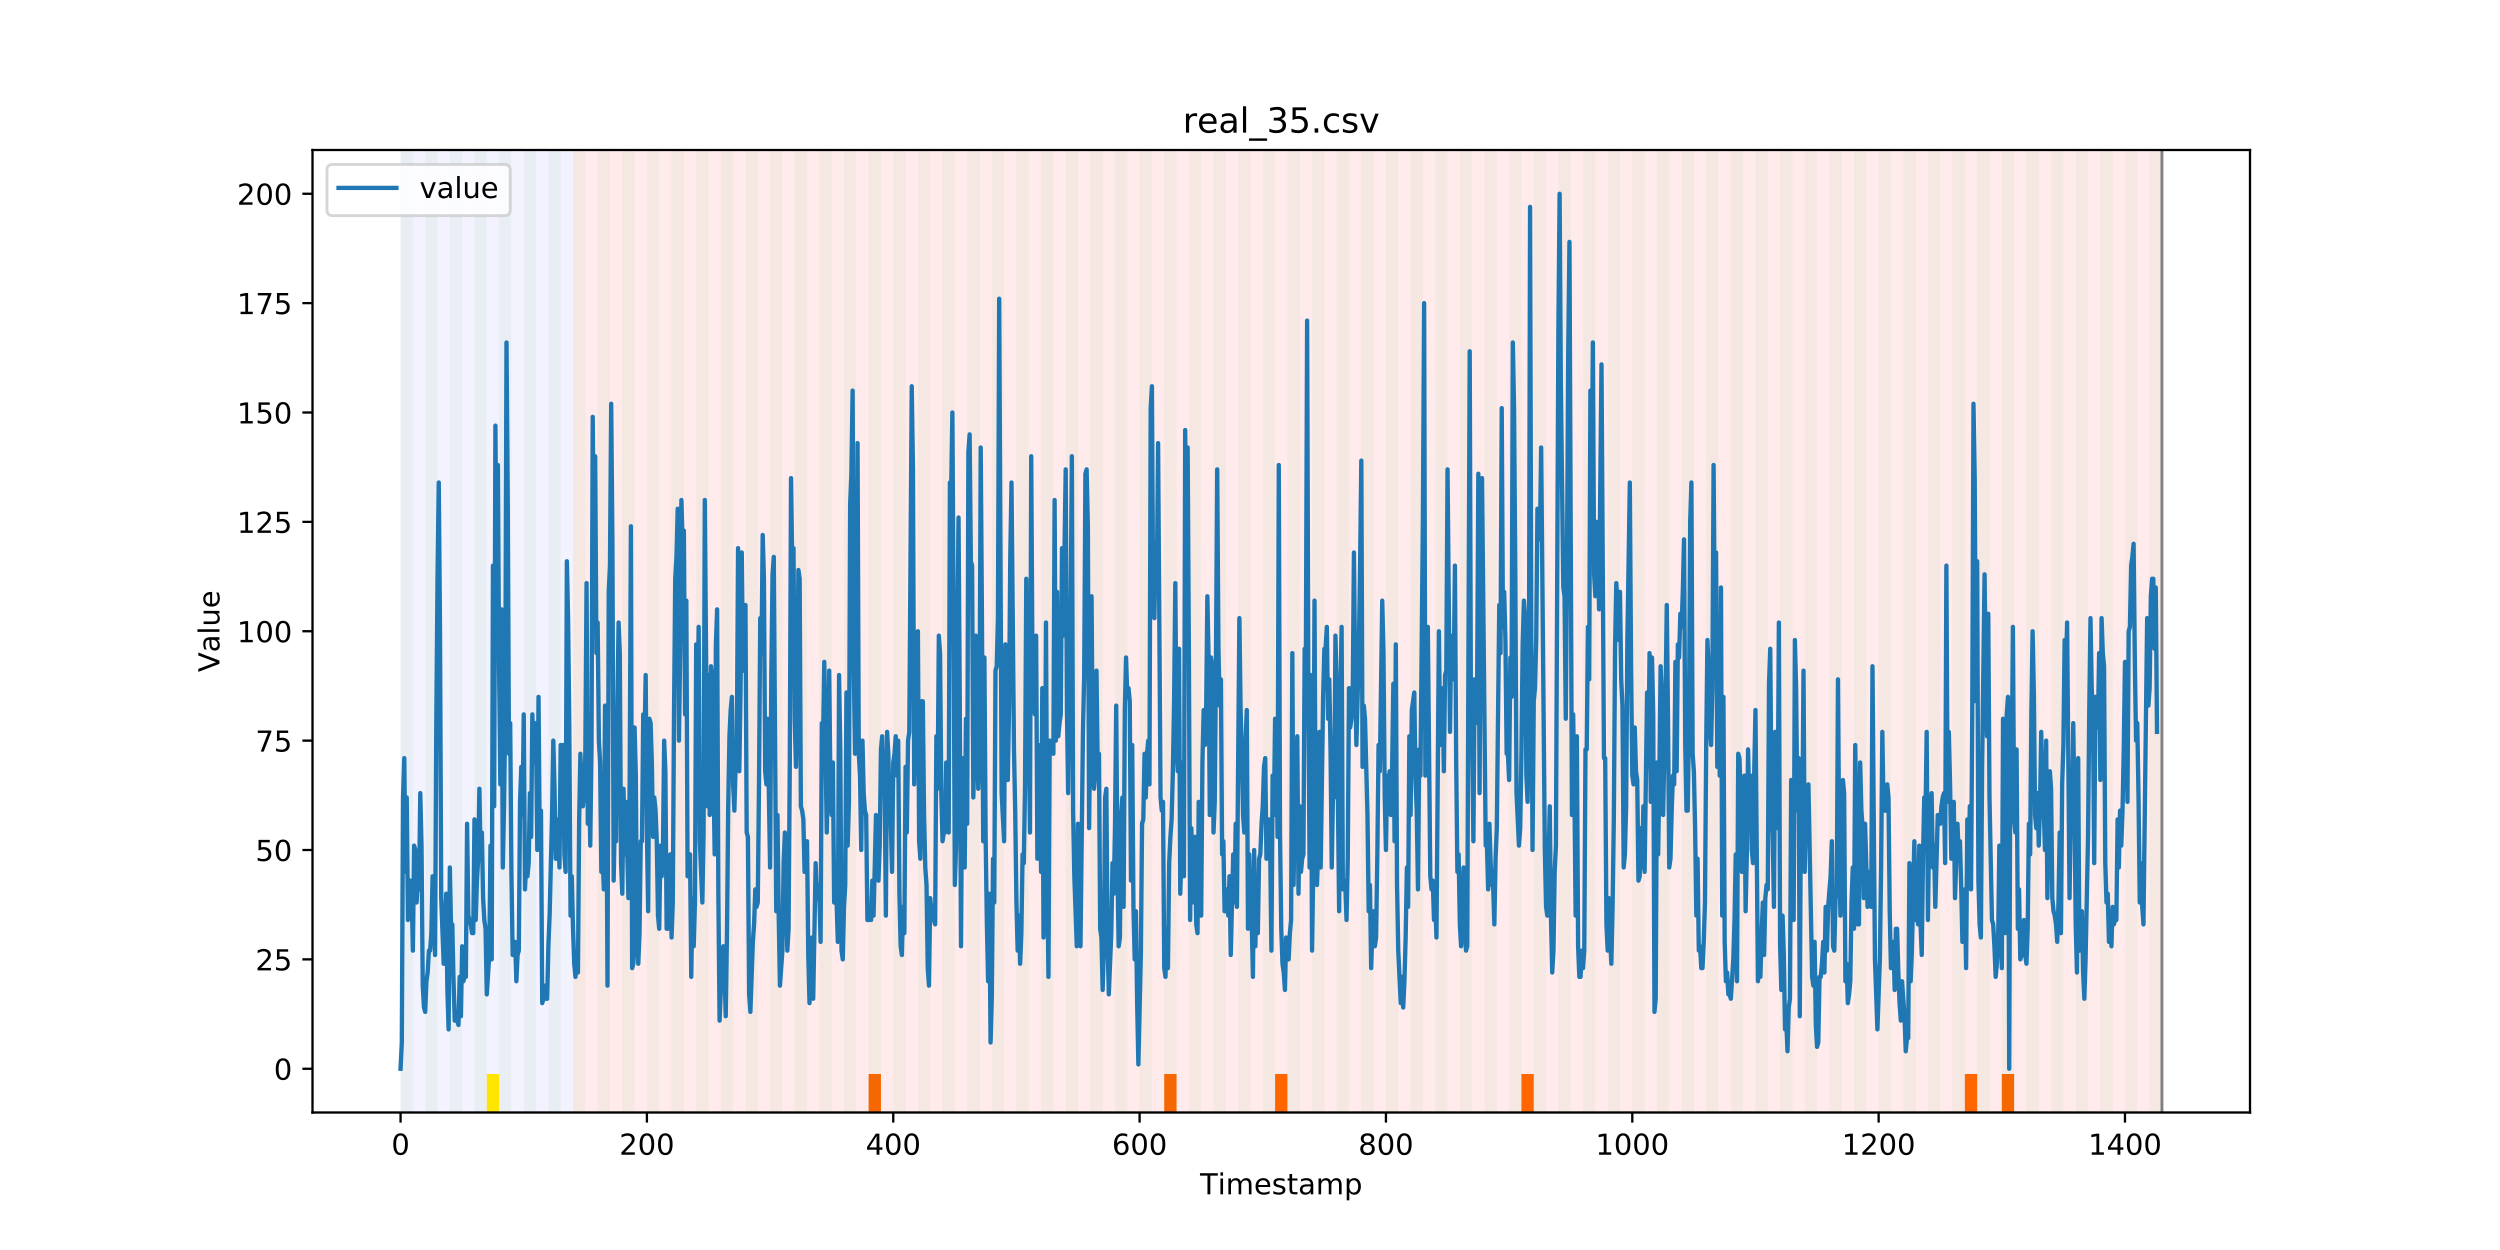 <?xml version="1.0" encoding="utf-8" standalone="no"?>
<!DOCTYPE svg PUBLIC "-//W3C//DTD SVG 1.1//EN"
  "http://www.w3.org/Graphics/SVG/1.1/DTD/svg11.dtd">
<!-- Created with matplotlib (https://matplotlib.org/) -->
<svg height="432pt" version="1.1" viewBox="0 0 864 432" width="864pt" xmlns="http://www.w3.org/2000/svg" xmlns:xlink="http://www.w3.org/1999/xlink">
 <defs>
  <style type="text/css">
*{stroke-linecap:butt;stroke-linejoin:round;}
  </style>
 </defs>
 <g id="figure_1">
  <g id="patch_1">
   <path d="M 0 432 
L 864 432 
L 864 0 
L 0 0 
z
" style="fill:#ffffff;"/>
  </g>
  <g id="axes_1">
   <g id="patch_2">
    <path d="M 108 384.48 
L 777.6 384.48 
L 777.6 51.84 
L 108 51.84 
z
" style="fill:#ffffff;"/>
   </g>
   <g id="patch_3">
    <path clip-path="url(#p552a4027f9)" d="M 138.436 384.48 
L 138.436 51.84 
L 198.032 51.84 
L 198.032 384.48 
z
" style="fill:#0000ff;opacity:0.05;"/>
   </g>
   <g id="patch_4">
    <path clip-path="url(#p552a4027f9)" d="M 198.032 384.48 
L 198.032 51.84 
L 747.164 51.84 
L 747.164 384.48 
z
" style="fill:#ff0000;opacity:0.08;"/>
   </g>
   <g id="patch_5">
    <path clip-path="url(#p552a4027f9)" d="M 138.436 384.48 
L 138.436 51.84 
L 142.693 51.84 
L 142.693 384.48 
z
" style="fill:#008000;opacity:0.04;"/>
   </g>
   <g id="patch_6">
    <path clip-path="url(#p552a4027f9)" d="M 146.95 384.48 
L 146.95 51.84 
L 151.207 51.84 
L 151.207 384.48 
z
" style="fill:#008000;opacity:0.04;"/>
   </g>
   <g id="patch_7">
    <path clip-path="url(#p552a4027f9)" d="M 155.464 384.48 
L 155.464 51.84 
L 159.721 51.84 
L 159.721 384.48 
z
" style="fill:#008000;opacity:0.04;"/>
   </g>
   <g id="patch_8">
    <path clip-path="url(#p552a4027f9)" d="M 163.977 384.48 
L 163.977 51.84 
L 168.234 51.84 
L 168.234 384.48 
z
" style="fill:#008000;opacity:0.04;"/>
   </g>
   <g id="patch_9">
    <path clip-path="url(#p552a4027f9)" d="M 168.234 384.48 
L 168.234 371.174 
L 172.491 371.174 
L 172.491 384.48 
z
" style="fill:#ffe500;"/>
   </g>
   <g id="patch_10">
    <path clip-path="url(#p552a4027f9)" d="M 172.491 384.48 
L 172.491 51.84 
L 176.748 51.84 
L 176.748 384.48 
z
" style="fill:#008000;opacity:0.04;"/>
   </g>
   <g id="patch_11">
    <path clip-path="url(#p552a4027f9)" d="M 181.005 384.48 
L 181.005 51.84 
L 185.262 51.84 
L 185.262 384.48 
z
" style="fill:#008000;opacity:0.04;"/>
   </g>
   <g id="patch_12">
    <path clip-path="url(#p552a4027f9)" d="M 189.518 384.48 
L 189.518 51.84 
L 193.775 51.84 
L 193.775 384.48 
z
" style="fill:#008000;opacity:0.04;"/>
   </g>
   <g id="patch_13">
    <path clip-path="url(#p552a4027f9)" d="M 198.032 384.48 
L 198.032 51.84 
L 202.289 51.84 
L 202.289 384.48 
z
" style="fill:#008000;opacity:0.04;"/>
   </g>
   <g id="patch_14">
    <path clip-path="url(#p552a4027f9)" d="M 206.546 384.48 
L 206.546 51.84 
L 210.803 51.84 
L 210.803 384.48 
z
" style="fill:#008000;opacity:0.04;"/>
   </g>
   <g id="patch_15">
    <path clip-path="url(#p552a4027f9)" d="M 215.059 384.48 
L 215.059 51.84 
L 219.316 51.84 
L 219.316 384.48 
z
" style="fill:#008000;opacity:0.04;"/>
   </g>
   <g id="patch_16">
    <path clip-path="url(#p552a4027f9)" d="M 223.573 384.48 
L 223.573 51.84 
L 227.83 51.84 
L 227.83 384.48 
z
" style="fill:#008000;opacity:0.04;"/>
   </g>
   <g id="patch_17">
    <path clip-path="url(#p552a4027f9)" d="M 232.087 384.48 
L 232.087 51.84 
L 236.344 51.84 
L 236.344 384.48 
z
" style="fill:#008000;opacity:0.04;"/>
   </g>
   <g id="patch_18">
    <path clip-path="url(#p552a4027f9)" d="M 240.6 384.48 
L 240.6 51.84 
L 244.857 51.84 
L 244.857 384.48 
z
" style="fill:#008000;opacity:0.04;"/>
   </g>
   <g id="patch_19">
    <path clip-path="url(#p552a4027f9)" d="M 300.196 384.48 
L 300.196 371.174 
L 304.453 371.174 
L 304.453 384.48 
z
" style="fill:#ff6600;"/>
   </g>
   <g id="patch_20">
    <path clip-path="url(#p552a4027f9)" d="M 249.114 384.48 
L 249.114 51.84 
L 253.371 51.84 
L 253.371 384.48 
z
" style="fill:#008000;opacity:0.04;"/>
   </g>
   <g id="patch_21">
    <path clip-path="url(#p552a4027f9)" d="M 257.628 384.48 
L 257.628 51.84 
L 261.885 51.84 
L 261.885 384.48 
z
" style="fill:#008000;opacity:0.04;"/>
   </g>
   <g id="patch_22">
    <path clip-path="url(#p552a4027f9)" d="M 266.141 384.48 
L 266.141 51.84 
L 270.398 51.84 
L 270.398 384.48 
z
" style="fill:#008000;opacity:0.04;"/>
   </g>
   <g id="patch_23">
    <path clip-path="url(#p552a4027f9)" d="M 274.655 384.48 
L 274.655 51.84 
L 278.912 51.84 
L 278.912 384.48 
z
" style="fill:#008000;opacity:0.04;"/>
   </g>
   <g id="patch_24">
    <path clip-path="url(#p552a4027f9)" d="M 283.169 384.48 
L 283.169 51.84 
L 287.426 51.84 
L 287.426 384.48 
z
" style="fill:#008000;opacity:0.04;"/>
   </g>
   <g id="patch_25">
    <path clip-path="url(#p552a4027f9)" d="M 291.682 384.48 
L 291.682 51.84 
L 295.939 51.84 
L 295.939 384.48 
z
" style="fill:#008000;opacity:0.04;"/>
   </g>
   <g id="patch_26">
    <path clip-path="url(#p552a4027f9)" d="M 300.196 384.48 
L 300.196 51.84 
L 304.453 51.84 
L 304.453 384.48 
z
" style="fill:#008000;opacity:0.04;"/>
   </g>
   <g id="patch_27">
    <path clip-path="url(#p552a4027f9)" d="M 308.71 384.48 
L 308.71 51.84 
L 312.967 51.84 
L 312.967 384.48 
z
" style="fill:#008000;opacity:0.04;"/>
   </g>
   <g id="patch_28">
    <path clip-path="url(#p552a4027f9)" d="M 317.223 384.48 
L 317.223 51.84 
L 321.48 51.84 
L 321.48 384.48 
z
" style="fill:#008000;opacity:0.04;"/>
   </g>
   <g id="patch_29">
    <path clip-path="url(#p552a4027f9)" d="M 325.737 384.48 
L 325.737 51.84 
L 329.994 51.84 
L 329.994 384.48 
z
" style="fill:#008000;opacity:0.04;"/>
   </g>
   <g id="patch_30">
    <path clip-path="url(#p552a4027f9)" d="M 334.251 384.48 
L 334.251 51.84 
L 338.508 51.84 
L 338.508 384.48 
z
" style="fill:#008000;opacity:0.04;"/>
   </g>
   <g id="patch_31">
    <path clip-path="url(#p552a4027f9)" d="M 342.764 384.48 
L 342.764 51.84 
L 347.021 51.84 
L 347.021 384.48 
z
" style="fill:#008000;opacity:0.04;"/>
   </g>
   <g id="patch_32">
    <path clip-path="url(#p552a4027f9)" d="M 402.36 384.48 
L 402.36 371.174 
L 406.617 371.174 
L 406.617 384.48 
z
" style="fill:#ff6600;"/>
   </g>
   <g id="patch_33">
    <path clip-path="url(#p552a4027f9)" d="M 351.278 384.48 
L 351.278 51.84 
L 355.535 51.84 
L 355.535 384.48 
z
" style="fill:#008000;opacity:0.04;"/>
   </g>
   <g id="patch_34">
    <path clip-path="url(#p552a4027f9)" d="M 359.792 384.48 
L 359.792 51.84 
L 364.049 51.84 
L 364.049 384.48 
z
" style="fill:#008000;opacity:0.04;"/>
   </g>
   <g id="patch_35">
    <path clip-path="url(#p552a4027f9)" d="M 368.305 384.48 
L 368.305 51.84 
L 372.562 51.84 
L 372.562 384.48 
z
" style="fill:#008000;opacity:0.04;"/>
   </g>
   <g id="patch_36">
    <path clip-path="url(#p552a4027f9)" d="M 376.819 384.48 
L 376.819 51.84 
L 381.076 51.84 
L 381.076 384.48 
z
" style="fill:#008000;opacity:0.04;"/>
   </g>
   <g id="patch_37">
    <path clip-path="url(#p552a4027f9)" d="M 440.672 384.48 
L 440.672 371.174 
L 444.928 371.174 
L 444.928 384.48 
z
" style="fill:#ff6600;"/>
   </g>
   <g id="patch_38">
    <path clip-path="url(#p552a4027f9)" d="M 385.333 384.48 
L 385.333 51.84 
L 389.59 51.84 
L 389.59 384.48 
z
" style="fill:#008000;opacity:0.04;"/>
   </g>
   <g id="patch_39">
    <path clip-path="url(#p552a4027f9)" d="M 393.846 384.48 
L 393.846 51.84 
L 398.103 51.84 
L 398.103 384.48 
z
" style="fill:#008000;opacity:0.04;"/>
   </g>
   <g id="patch_40">
    <path clip-path="url(#p552a4027f9)" d="M 402.36 384.48 
L 402.36 51.84 
L 406.617 51.84 
L 406.617 384.48 
z
" style="fill:#008000;opacity:0.04;"/>
   </g>
   <g id="patch_41">
    <path clip-path="url(#p552a4027f9)" d="M 410.874 384.48 
L 410.874 51.84 
L 415.131 51.84 
L 415.131 384.48 
z
" style="fill:#008000;opacity:0.04;"/>
   </g>
   <g id="patch_42">
    <path clip-path="url(#p552a4027f9)" d="M 419.387 384.48 
L 419.387 51.84 
L 423.644 51.84 
L 423.644 384.48 
z
" style="fill:#008000;opacity:0.04;"/>
   </g>
   <g id="patch_43">
    <path clip-path="url(#p552a4027f9)" d="M 427.901 384.48 
L 427.901 51.84 
L 432.158 51.84 
L 432.158 384.48 
z
" style="fill:#008000;opacity:0.04;"/>
   </g>
   <g id="patch_44">
    <path clip-path="url(#p552a4027f9)" d="M 436.415 384.48 
L 436.415 51.84 
L 440.672 51.84 
L 440.672 384.48 
z
" style="fill:#008000;opacity:0.04;"/>
   </g>
   <g id="patch_45">
    <path clip-path="url(#p552a4027f9)" d="M 444.928 384.48 
L 444.928 51.84 
L 449.185 51.84 
L 449.185 384.48 
z
" style="fill:#008000;opacity:0.04;"/>
   </g>
   <g id="patch_46">
    <path clip-path="url(#p552a4027f9)" d="M 453.442 384.48 
L 453.442 51.84 
L 457.699 51.84 
L 457.699 384.48 
z
" style="fill:#008000;opacity:0.04;"/>
   </g>
   <g id="patch_47">
    <path clip-path="url(#p552a4027f9)" d="M 461.956 384.48 
L 461.956 51.84 
L 466.213 51.84 
L 466.213 384.48 
z
" style="fill:#008000;opacity:0.04;"/>
   </g>
   <g id="patch_48">
    <path clip-path="url(#p552a4027f9)" d="M 525.808 384.48 
L 525.808 371.174 
L 530.065 371.174 
L 530.065 384.48 
z
" style="fill:#ff6600;"/>
   </g>
   <g id="patch_49">
    <path clip-path="url(#p552a4027f9)" d="M 470.469 384.48 
L 470.469 51.84 
L 474.726 51.84 
L 474.726 384.48 
z
" style="fill:#008000;opacity:0.04;"/>
   </g>
   <g id="patch_50">
    <path clip-path="url(#p552a4027f9)" d="M 478.983 384.48 
L 478.983 51.84 
L 483.24 51.84 
L 483.24 384.48 
z
" style="fill:#008000;opacity:0.04;"/>
   </g>
   <g id="patch_51">
    <path clip-path="url(#p552a4027f9)" d="M 487.497 384.48 
L 487.497 51.84 
L 491.754 51.84 
L 491.754 384.48 
z
" style="fill:#008000;opacity:0.04;"/>
   </g>
   <g id="patch_52">
    <path clip-path="url(#p552a4027f9)" d="M 496.01 384.48 
L 496.01 51.84 
L 500.267 51.84 
L 500.267 384.48 
z
" style="fill:#008000;opacity:0.04;"/>
   </g>
   <g id="patch_53">
    <path clip-path="url(#p552a4027f9)" d="M 504.524 384.48 
L 504.524 51.84 
L 508.781 51.84 
L 508.781 384.48 
z
" style="fill:#008000;opacity:0.04;"/>
   </g>
   <g id="patch_54">
    <path clip-path="url(#p552a4027f9)" d="M 513.038 384.48 
L 513.038 51.84 
L 517.295 51.84 
L 517.295 384.48 
z
" style="fill:#008000;opacity:0.04;"/>
   </g>
   <g id="patch_55">
    <path clip-path="url(#p552a4027f9)" d="M 521.551 384.48 
L 521.551 51.84 
L 525.808 51.84 
L 525.808 384.48 
z
" style="fill:#008000;opacity:0.04;"/>
   </g>
   <g id="patch_56">
    <path clip-path="url(#p552a4027f9)" d="M 530.065 384.48 
L 530.065 51.84 
L 534.322 51.84 
L 534.322 384.48 
z
" style="fill:#008000;opacity:0.04;"/>
   </g>
   <g id="patch_57">
    <path clip-path="url(#p552a4027f9)" d="M 538.579 384.48 
L 538.579 51.84 
L 542.836 51.84 
L 542.836 384.48 
z
" style="fill:#008000;opacity:0.04;"/>
   </g>
   <g id="patch_58">
    <path clip-path="url(#p552a4027f9)" d="M 547.092 384.48 
L 547.092 51.84 
L 551.349 51.84 
L 551.349 384.48 
z
" style="fill:#008000;opacity:0.04;"/>
   </g>
   <g id="patch_59">
    <path clip-path="url(#p552a4027f9)" d="M 555.606 384.48 
L 555.606 51.84 
L 559.863 51.84 
L 559.863 384.48 
z
" style="fill:#008000;opacity:0.04;"/>
   </g>
   <g id="patch_60">
    <path clip-path="url(#p552a4027f9)" d="M 564.12 384.48 
L 564.12 51.84 
L 568.377 51.84 
L 568.377 384.48 
z
" style="fill:#008000;opacity:0.04;"/>
   </g>
   <g id="patch_61">
    <path clip-path="url(#p552a4027f9)" d="M 572.633 384.48 
L 572.633 51.84 
L 576.89 51.84 
L 576.89 384.48 
z
" style="fill:#008000;opacity:0.04;"/>
   </g>
   <g id="patch_62">
    <path clip-path="url(#p552a4027f9)" d="M 581.147 384.48 
L 581.147 51.84 
L 585.404 51.84 
L 585.404 384.48 
z
" style="fill:#008000;opacity:0.04;"/>
   </g>
   <g id="patch_63">
    <path clip-path="url(#p552a4027f9)" d="M 589.661 384.48 
L 589.661 51.84 
L 593.918 51.84 
L 593.918 384.48 
z
" style="fill:#008000;opacity:0.04;"/>
   </g>
   <g id="patch_64">
    <path clip-path="url(#p552a4027f9)" d="M 598.174 384.48 
L 598.174 51.84 
L 602.431 51.84 
L 602.431 384.48 
z
" style="fill:#008000;opacity:0.04;"/>
   </g>
   <g id="patch_65">
    <path clip-path="url(#p552a4027f9)" d="M 606.688 384.48 
L 606.688 51.84 
L 610.945 51.84 
L 610.945 384.48 
z
" style="fill:#008000;opacity:0.04;"/>
   </g>
   <g id="patch_66">
    <path clip-path="url(#p552a4027f9)" d="M 615.202 384.48 
L 615.202 51.84 
L 619.459 51.84 
L 619.459 384.48 
z
" style="fill:#008000;opacity:0.04;"/>
   </g>
   <g id="patch_67">
    <path clip-path="url(#p552a4027f9)" d="M 679.054 384.48 
L 679.054 371.174 
L 683.311 371.174 
L 683.311 384.48 
z
" style="fill:#ff6600;"/>
   </g>
   <g id="patch_68">
    <path clip-path="url(#p552a4027f9)" d="M 623.715 384.48 
L 623.715 51.84 
L 627.972 51.84 
L 627.972 384.48 
z
" style="fill:#008000;opacity:0.04;"/>
   </g>
   <g id="patch_69">
    <path clip-path="url(#p552a4027f9)" d="M 632.229 384.48 
L 632.229 51.84 
L 636.486 51.84 
L 636.486 384.48 
z
" style="fill:#008000;opacity:0.04;"/>
   </g>
   <g id="patch_70">
    <path clip-path="url(#p552a4027f9)" d="M 691.825 384.48 
L 691.825 371.174 
L 696.082 371.174 
L 696.082 384.48 
z
" style="fill:#ff6600;"/>
   </g>
   <g id="patch_71">
    <path clip-path="url(#p552a4027f9)" d="M 640.743 384.48 
L 640.743 51.84 
L 645 51.84 
L 645 384.48 
z
" style="fill:#008000;opacity:0.04;"/>
   </g>
   <g id="patch_72">
    <path clip-path="url(#p552a4027f9)" d="M 649.256 384.48 
L 649.256 51.84 
L 653.513 51.84 
L 653.513 384.48 
z
" style="fill:#008000;opacity:0.04;"/>
   </g>
   <g id="patch_73">
    <path clip-path="url(#p552a4027f9)" d="M 657.77 384.48 
L 657.77 51.84 
L 662.027 51.84 
L 662.027 384.48 
z
" style="fill:#008000;opacity:0.04;"/>
   </g>
   <g id="patch_74">
    <path clip-path="url(#p552a4027f9)" d="M 666.284 384.48 
L 666.284 51.84 
L 670.541 51.84 
L 670.541 384.48 
z
" style="fill:#008000;opacity:0.04;"/>
   </g>
   <g id="patch_75">
    <path clip-path="url(#p552a4027f9)" d="M 674.797 384.48 
L 674.797 51.84 
L 679.054 51.84 
L 679.054 384.48 
z
" style="fill:#008000;opacity:0.04;"/>
   </g>
   <g id="patch_76">
    <path clip-path="url(#p552a4027f9)" d="M 683.311 384.48 
L 683.311 51.84 
L 687.568 51.84 
L 687.568 384.48 
z
" style="fill:#008000;opacity:0.04;"/>
   </g>
   <g id="patch_77">
    <path clip-path="url(#p552a4027f9)" d="M 691.825 384.48 
L 691.825 51.84 
L 696.082 51.84 
L 696.082 384.48 
z
" style="fill:#008000;opacity:0.04;"/>
   </g>
   <g id="patch_78">
    <path clip-path="url(#p552a4027f9)" d="M 700.338 384.48 
L 700.338 51.84 
L 704.595 51.84 
L 704.595 384.48 
z
" style="fill:#008000;opacity:0.04;"/>
   </g>
   <g id="patch_79">
    <path clip-path="url(#p552a4027f9)" d="M 708.852 384.48 
L 708.852 51.84 
L 713.109 51.84 
L 713.109 384.48 
z
" style="fill:#008000;opacity:0.04;"/>
   </g>
   <g id="patch_80">
    <path clip-path="url(#p552a4027f9)" d="M 717.366 384.48 
L 717.366 51.84 
L 721.623 51.84 
L 721.623 384.48 
z
" style="fill:#008000;opacity:0.04;"/>
   </g>
   <g id="patch_81">
    <path clip-path="url(#p552a4027f9)" d="M 725.879 384.48 
L 725.879 51.84 
L 730.136 51.84 
L 730.136 384.48 
z
" style="fill:#008000;opacity:0.04;"/>
   </g>
   <g id="patch_82">
    <path clip-path="url(#p552a4027f9)" d="M 734.393 384.48 
L 734.393 51.84 
L 738.65 51.84 
L 738.65 384.48 
z
" style="fill:#008000;opacity:0.04;"/>
   </g>
   <g id="patch_83">
    <path clip-path="url(#p552a4027f9)" d="M 742.907 384.48 
L 742.907 51.84 
L 747.164 51.84 
L 747.164 384.48 
z
" style="fill:#008000;opacity:0.04;"/>
   </g>
   <g id="matplotlib.axis_1">
    <g id="xtick_1">
     <g id="line2d_1">
      <defs>
       <path d="M 0 0 
L 0 3.5 
" id="m545be9a0b0" style="stroke:#000000;stroke-width:0.8;"/>
      </defs>
      <g>
       <use style="stroke:#000000;stroke-width:0.8;" x="138.436" xlink:href="#m545be9a0b0" y="384.48"/>
      </g>
     </g>
     <g id="text_1">
      <!-- 0 -->
      <defs>
       <path d="M 31.781 66.406 
Q 24.172 66.406 20.328 58.906 
Q 16.5 51.422 16.5 36.375 
Q 16.5 21.391 20.328 13.891 
Q 24.172 6.391 31.781 6.391 
Q 39.453 6.391 43.281 13.891 
Q 47.125 21.391 47.125 36.375 
Q 47.125 51.422 43.281 58.906 
Q 39.453 66.406 31.781 66.406 
z
M 31.781 74.219 
Q 44.047 74.219 50.516 64.516 
Q 56.984 54.828 56.984 36.375 
Q 56.984 17.969 50.516 8.266 
Q 44.047 -1.422 31.781 -1.422 
Q 19.531 -1.422 13.062 8.266 
Q 6.594 17.969 6.594 36.375 
Q 6.594 54.828 13.062 64.516 
Q 19.531 74.219 31.781 74.219 
z
" id="DejaVuSans-48"/>
      </defs>
      <g transform="translate(135.255 399.078)scale(0.1 -0.1)">
       <use xlink:href="#DejaVuSans-48"/>
      </g>
     </g>
    </g>
    <g id="xtick_2">
     <g id="line2d_2">
      <g>
       <use style="stroke:#000000;stroke-width:0.8;" x="223.573" xlink:href="#m545be9a0b0" y="384.48"/>
      </g>
     </g>
     <g id="text_2">
      <!-- 200 -->
      <defs>
       <path d="M 19.188 8.297 
L 53.609 8.297 
L 53.609 0 
L 7.328 0 
L 7.328 8.297 
Q 12.938 14.109 22.625 23.891 
Q 32.328 33.688 34.812 36.531 
Q 39.547 41.844 41.422 45.531 
Q 43.312 49.219 43.312 52.781 
Q 43.312 58.594 39.234 62.25 
Q 35.156 65.922 28.609 65.922 
Q 23.969 65.922 18.812 64.312 
Q 13.672 62.703 7.812 59.422 
L 7.812 69.391 
Q 13.766 71.781 18.938 73 
Q 24.125 74.219 28.422 74.219 
Q 39.75 74.219 46.484 68.547 
Q 53.219 62.891 53.219 53.422 
Q 53.219 48.922 51.531 44.891 
Q 49.859 40.875 45.406 35.406 
Q 44.188 33.984 37.641 27.219 
Q 31.109 20.453 19.188 8.297 
z
" id="DejaVuSans-50"/>
      </defs>
      <g transform="translate(214.029 399.078)scale(0.1 -0.1)">
       <use xlink:href="#DejaVuSans-50"/>
       <use x="63.623" xlink:href="#DejaVuSans-48"/>
       <use x="127.246" xlink:href="#DejaVuSans-48"/>
      </g>
     </g>
    </g>
    <g id="xtick_3">
     <g id="line2d_3">
      <g>
       <use style="stroke:#000000;stroke-width:0.8;" x="308.71" xlink:href="#m545be9a0b0" y="384.48"/>
      </g>
     </g>
     <g id="text_3">
      <!-- 400 -->
      <defs>
       <path d="M 37.797 64.312 
L 12.891 25.391 
L 37.797 25.391 
z
M 35.203 72.906 
L 47.609 72.906 
L 47.609 25.391 
L 58.016 25.391 
L 58.016 17.188 
L 47.609 17.188 
L 47.609 0 
L 37.797 0 
L 37.797 17.188 
L 4.891 17.188 
L 4.891 26.703 
z
" id="DejaVuSans-52"/>
      </defs>
      <g transform="translate(299.166 399.078)scale(0.1 -0.1)">
       <use xlink:href="#DejaVuSans-52"/>
       <use x="63.623" xlink:href="#DejaVuSans-48"/>
       <use x="127.246" xlink:href="#DejaVuSans-48"/>
      </g>
     </g>
    </g>
    <g id="xtick_4">
     <g id="line2d_4">
      <g>
       <use style="stroke:#000000;stroke-width:0.8;" x="393.846" xlink:href="#m545be9a0b0" y="384.48"/>
      </g>
     </g>
     <g id="text_4">
      <!-- 600 -->
      <defs>
       <path d="M 33.016 40.375 
Q 26.375 40.375 22.484 35.828 
Q 18.609 31.297 18.609 23.391 
Q 18.609 15.531 22.484 10.953 
Q 26.375 6.391 33.016 6.391 
Q 39.656 6.391 43.531 10.953 
Q 47.406 15.531 47.406 23.391 
Q 47.406 31.297 43.531 35.828 
Q 39.656 40.375 33.016 40.375 
z
M 52.594 71.297 
L 52.594 62.312 
Q 48.875 64.062 45.094 64.984 
Q 41.312 65.922 37.594 65.922 
Q 27.828 65.922 22.672 59.328 
Q 17.531 52.734 16.797 39.406 
Q 19.672 43.656 24.016 45.922 
Q 28.375 48.188 33.594 48.188 
Q 44.578 48.188 50.953 41.516 
Q 57.328 34.859 57.328 23.391 
Q 57.328 12.156 50.688 5.359 
Q 44.047 -1.422 33.016 -1.422 
Q 20.359 -1.422 13.672 8.266 
Q 6.984 17.969 6.984 36.375 
Q 6.984 53.656 15.188 63.938 
Q 23.391 74.219 37.203 74.219 
Q 40.922 74.219 44.703 73.484 
Q 48.484 72.75 52.594 71.297 
z
" id="DejaVuSans-54"/>
      </defs>
      <g transform="translate(384.303 399.078)scale(0.1 -0.1)">
       <use xlink:href="#DejaVuSans-54"/>
       <use x="63.623" xlink:href="#DejaVuSans-48"/>
       <use x="127.246" xlink:href="#DejaVuSans-48"/>
      </g>
     </g>
    </g>
    <g id="xtick_5">
     <g id="line2d_5">
      <g>
       <use style="stroke:#000000;stroke-width:0.8;" x="478.983" xlink:href="#m545be9a0b0" y="384.48"/>
      </g>
     </g>
     <g id="text_5">
      <!-- 800 -->
      <defs>
       <path d="M 31.781 34.625 
Q 24.75 34.625 20.719 30.859 
Q 16.703 27.094 16.703 20.516 
Q 16.703 13.922 20.719 10.156 
Q 24.75 6.391 31.781 6.391 
Q 38.812 6.391 42.859 10.172 
Q 46.922 13.969 46.922 20.516 
Q 46.922 27.094 42.891 30.859 
Q 38.875 34.625 31.781 34.625 
z
M 21.922 38.812 
Q 15.578 40.375 12.031 44.719 
Q 8.5 49.078 8.5 55.328 
Q 8.5 64.062 14.719 69.141 
Q 20.953 74.219 31.781 74.219 
Q 42.672 74.219 48.875 69.141 
Q 55.078 64.062 55.078 55.328 
Q 55.078 49.078 51.531 44.719 
Q 48 40.375 41.703 38.812 
Q 48.828 37.156 52.797 32.312 
Q 56.781 27.484 56.781 20.516 
Q 56.781 9.906 50.312 4.234 
Q 43.844 -1.422 31.781 -1.422 
Q 19.734 -1.422 13.25 4.234 
Q 6.781 9.906 6.781 20.516 
Q 6.781 27.484 10.781 32.312 
Q 14.797 37.156 21.922 38.812 
z
M 18.312 54.391 
Q 18.312 48.734 21.844 45.562 
Q 25.391 42.391 31.781 42.391 
Q 38.141 42.391 41.719 45.562 
Q 45.312 48.734 45.312 54.391 
Q 45.312 60.062 41.719 63.234 
Q 38.141 66.406 31.781 66.406 
Q 25.391 66.406 21.844 63.234 
Q 18.312 60.062 18.312 54.391 
z
" id="DejaVuSans-56"/>
      </defs>
      <g transform="translate(469.439 399.078)scale(0.1 -0.1)">
       <use xlink:href="#DejaVuSans-56"/>
       <use x="63.623" xlink:href="#DejaVuSans-48"/>
       <use x="127.246" xlink:href="#DejaVuSans-48"/>
      </g>
     </g>
    </g>
    <g id="xtick_6">
     <g id="line2d_6">
      <g>
       <use style="stroke:#000000;stroke-width:0.8;" x="564.12" xlink:href="#m545be9a0b0" y="384.48"/>
      </g>
     </g>
     <g id="text_6">
      <!-- 1000 -->
      <defs>
       <path d="M 12.406 8.297 
L 28.516 8.297 
L 28.516 63.922 
L 10.984 60.406 
L 10.984 69.391 
L 28.422 72.906 
L 38.281 72.906 
L 38.281 8.297 
L 54.391 8.297 
L 54.391 0 
L 12.406 0 
z
" id="DejaVuSans-49"/>
      </defs>
      <g transform="translate(551.395 399.078)scale(0.1 -0.1)">
       <use xlink:href="#DejaVuSans-49"/>
       <use x="63.623" xlink:href="#DejaVuSans-48"/>
       <use x="127.246" xlink:href="#DejaVuSans-48"/>
       <use x="190.869" xlink:href="#DejaVuSans-48"/>
      </g>
     </g>
    </g>
    <g id="xtick_7">
     <g id="line2d_7">
      <g>
       <use style="stroke:#000000;stroke-width:0.8;" x="649.256" xlink:href="#m545be9a0b0" y="384.48"/>
      </g>
     </g>
     <g id="text_7">
      <!-- 1200 -->
      <g transform="translate(636.531 399.078)scale(0.1 -0.1)">
       <use xlink:href="#DejaVuSans-49"/>
       <use x="63.623" xlink:href="#DejaVuSans-50"/>
       <use x="127.246" xlink:href="#DejaVuSans-48"/>
       <use x="190.869" xlink:href="#DejaVuSans-48"/>
      </g>
     </g>
    </g>
    <g id="xtick_8">
     <g id="line2d_8">
      <g>
       <use style="stroke:#000000;stroke-width:0.8;" x="734.393" xlink:href="#m545be9a0b0" y="384.48"/>
      </g>
     </g>
     <g id="text_8">
      <!-- 1400 -->
      <g transform="translate(721.668 399.078)scale(0.1 -0.1)">
       <use xlink:href="#DejaVuSans-49"/>
       <use x="63.623" xlink:href="#DejaVuSans-52"/>
       <use x="127.246" xlink:href="#DejaVuSans-48"/>
       <use x="190.869" xlink:href="#DejaVuSans-48"/>
      </g>
     </g>
    </g>
    <g id="text_9">
     <!-- Timestamp -->
     <defs>
      <path d="M -0.297 72.906 
L 61.375 72.906 
L 61.375 64.594 
L 35.5 64.594 
L 35.5 0 
L 25.594 0 
L 25.594 64.594 
L -0.297 64.594 
z
" id="DejaVuSans-84"/>
      <path d="M 9.422 54.688 
L 18.406 54.688 
L 18.406 0 
L 9.422 0 
z
M 9.422 75.984 
L 18.406 75.984 
L 18.406 64.594 
L 9.422 64.594 
z
" id="DejaVuSans-105"/>
      <path d="M 52 44.188 
Q 55.375 50.25 60.062 53.125 
Q 64.75 56 71.094 56 
Q 79.641 56 84.281 50.016 
Q 88.922 44.047 88.922 33.016 
L 88.922 0 
L 79.891 0 
L 79.891 32.719 
Q 79.891 40.578 77.094 44.375 
Q 74.312 48.188 68.609 48.188 
Q 61.625 48.188 57.562 43.547 
Q 53.516 38.922 53.516 30.906 
L 53.516 0 
L 44.484 0 
L 44.484 32.719 
Q 44.484 40.625 41.703 44.406 
Q 38.922 48.188 33.109 48.188 
Q 26.219 48.188 22.156 43.531 
Q 18.109 38.875 18.109 30.906 
L 18.109 0 
L 9.078 0 
L 9.078 54.688 
L 18.109 54.688 
L 18.109 46.188 
Q 21.188 51.219 25.484 53.609 
Q 29.781 56 35.688 56 
Q 41.656 56 45.828 52.969 
Q 50 49.953 52 44.188 
z
" id="DejaVuSans-109"/>
      <path d="M 56.203 29.594 
L 56.203 25.203 
L 14.891 25.203 
Q 15.484 15.922 20.484 11.062 
Q 25.484 6.203 34.422 6.203 
Q 39.594 6.203 44.453 7.469 
Q 49.312 8.734 54.109 11.281 
L 54.109 2.781 
Q 49.266 0.734 44.188 -0.344 
Q 39.109 -1.422 33.891 -1.422 
Q 20.797 -1.422 13.156 6.188 
Q 5.516 13.812 5.516 26.812 
Q 5.516 40.234 12.766 48.109 
Q 20.016 56 32.328 56 
Q 43.359 56 49.781 48.891 
Q 56.203 41.797 56.203 29.594 
z
M 47.219 32.234 
Q 47.125 39.594 43.094 43.984 
Q 39.062 48.391 32.422 48.391 
Q 24.906 48.391 20.391 44.141 
Q 15.875 39.891 15.188 32.172 
z
" id="DejaVuSans-101"/>
      <path d="M 44.281 53.078 
L 44.281 44.578 
Q 40.484 46.531 36.375 47.5 
Q 32.281 48.484 27.875 48.484 
Q 21.188 48.484 17.844 46.438 
Q 14.5 44.391 14.5 40.281 
Q 14.5 37.156 16.891 35.375 
Q 19.281 33.594 26.516 31.984 
L 29.594 31.297 
Q 39.156 29.25 43.188 25.516 
Q 47.219 21.781 47.219 15.094 
Q 47.219 7.469 41.188 3.016 
Q 35.156 -1.422 24.609 -1.422 
Q 20.219 -1.422 15.453 -0.562 
Q 10.688 0.297 5.422 2 
L 5.422 11.281 
Q 10.406 8.688 15.234 7.391 
Q 20.062 6.109 24.812 6.109 
Q 31.156 6.109 34.562 8.281 
Q 37.984 10.453 37.984 14.406 
Q 37.984 18.062 35.516 20.016 
Q 33.062 21.969 24.703 23.781 
L 21.578 24.516 
Q 13.234 26.266 9.516 29.906 
Q 5.812 33.547 5.812 39.891 
Q 5.812 47.609 11.281 51.797 
Q 16.75 56 26.812 56 
Q 31.781 56 36.172 55.266 
Q 40.578 54.547 44.281 53.078 
z
" id="DejaVuSans-115"/>
      <path d="M 18.312 70.219 
L 18.312 54.688 
L 36.812 54.688 
L 36.812 47.703 
L 18.312 47.703 
L 18.312 18.016 
Q 18.312 11.328 20.141 9.422 
Q 21.969 7.516 27.594 7.516 
L 36.812 7.516 
L 36.812 0 
L 27.594 0 
Q 17.188 0 13.234 3.875 
Q 9.281 7.766 9.281 18.016 
L 9.281 47.703 
L 2.688 47.703 
L 2.688 54.688 
L 9.281 54.688 
L 9.281 70.219 
z
" id="DejaVuSans-116"/>
      <path d="M 34.281 27.484 
Q 23.391 27.484 19.188 25 
Q 14.984 22.516 14.984 16.5 
Q 14.984 11.719 18.141 8.906 
Q 21.297 6.109 26.703 6.109 
Q 34.188 6.109 38.703 11.406 
Q 43.219 16.703 43.219 25.484 
L 43.219 27.484 
z
M 52.203 31.203 
L 52.203 0 
L 43.219 0 
L 43.219 8.297 
Q 40.141 3.328 35.547 0.953 
Q 30.953 -1.422 24.312 -1.422 
Q 15.922 -1.422 10.953 3.297 
Q 6 8.016 6 15.922 
Q 6 25.141 12.172 29.828 
Q 18.359 34.516 30.609 34.516 
L 43.219 34.516 
L 43.219 35.406 
Q 43.219 41.609 39.141 45 
Q 35.062 48.391 27.688 48.391 
Q 23 48.391 18.547 47.266 
Q 14.109 46.141 10.016 43.891 
L 10.016 52.203 
Q 14.938 54.109 19.578 55.047 
Q 24.219 56 28.609 56 
Q 40.484 56 46.344 49.844 
Q 52.203 43.703 52.203 31.203 
z
" id="DejaVuSans-97"/>
      <path d="M 18.109 8.203 
L 18.109 -20.797 
L 9.078 -20.797 
L 9.078 54.688 
L 18.109 54.688 
L 18.109 46.391 
Q 20.953 51.266 25.266 53.625 
Q 29.594 56 35.594 56 
Q 45.562 56 51.781 48.094 
Q 58.016 40.188 58.016 27.297 
Q 58.016 14.406 51.781 6.484 
Q 45.562 -1.422 35.594 -1.422 
Q 29.594 -1.422 25.266 0.953 
Q 20.953 3.328 18.109 8.203 
z
M 48.688 27.297 
Q 48.688 37.203 44.609 42.844 
Q 40.531 48.484 33.406 48.484 
Q 26.266 48.484 22.188 42.844 
Q 18.109 37.203 18.109 27.297 
Q 18.109 17.391 22.188 11.75 
Q 26.266 6.109 33.406 6.109 
Q 40.531 6.109 44.609 11.75 
Q 48.688 17.391 48.688 27.297 
z
" id="DejaVuSans-112"/>
     </defs>
     <g transform="translate(414.739 412.757)scale(0.1 -0.1)">
      <use xlink:href="#DejaVuSans-84"/>
      <use x="61.037" xlink:href="#DejaVuSans-105"/>
      <use x="88.82" xlink:href="#DejaVuSans-109"/>
      <use x="186.232" xlink:href="#DejaVuSans-101"/>
      <use x="247.756" xlink:href="#DejaVuSans-115"/>
      <use x="299.855" xlink:href="#DejaVuSans-116"/>
      <use x="339.064" xlink:href="#DejaVuSans-97"/>
      <use x="400.344" xlink:href="#DejaVuSans-109"/>
      <use x="497.756" xlink:href="#DejaVuSans-112"/>
     </g>
    </g>
   </g>
   <g id="matplotlib.axis_2">
    <g id="ytick_1">
     <g id="line2d_9">
      <defs>
       <path d="M 0 0 
L -3.5 0 
" id="m14a7e52a5a" style="stroke:#000000;stroke-width:0.8;"/>
      </defs>
      <g>
       <use style="stroke:#000000;stroke-width:0.8;" x="108" xlink:href="#m14a7e52a5a" y="369.36"/>
      </g>
     </g>
     <g id="text_10">
      <!-- 0 -->
      <g transform="translate(94.638 373.159)scale(0.1 -0.1)">
       <use xlink:href="#DejaVuSans-48"/>
      </g>
     </g>
    </g>
    <g id="ytick_2">
     <g id="line2d_10">
      <g>
       <use style="stroke:#000000;stroke-width:0.8;" x="108" xlink:href="#m14a7e52a5a" y="331.56"/>
      </g>
     </g>
     <g id="text_11">
      <!-- 25 -->
      <defs>
       <path d="M 10.797 72.906 
L 49.516 72.906 
L 49.516 64.594 
L 19.828 64.594 
L 19.828 46.734 
Q 21.969 47.469 24.109 47.828 
Q 26.266 48.188 28.422 48.188 
Q 40.625 48.188 47.75 41.5 
Q 54.891 34.812 54.891 23.391 
Q 54.891 11.625 47.562 5.094 
Q 40.234 -1.422 26.906 -1.422 
Q 22.312 -1.422 17.547 -0.641 
Q 12.797 0.141 7.719 1.703 
L 7.719 11.625 
Q 12.109 9.234 16.797 8.062 
Q 21.484 6.891 26.703 6.891 
Q 35.156 6.891 40.078 11.328 
Q 45.016 15.766 45.016 23.391 
Q 45.016 31 40.078 35.438 
Q 35.156 39.891 26.703 39.891 
Q 22.75 39.891 18.812 39.016 
Q 14.891 38.141 10.797 36.281 
z
" id="DejaVuSans-53"/>
      </defs>
      <g transform="translate(88.275 335.359)scale(0.1 -0.1)">
       <use xlink:href="#DejaVuSans-50"/>
       <use x="63.623" xlink:href="#DejaVuSans-53"/>
      </g>
     </g>
    </g>
    <g id="ytick_3">
     <g id="line2d_11">
      <g>
       <use style="stroke:#000000;stroke-width:0.8;" x="108" xlink:href="#m14a7e52a5a" y="293.76"/>
      </g>
     </g>
     <g id="text_12">
      <!-- 50 -->
      <g transform="translate(88.275 297.559)scale(0.1 -0.1)">
       <use xlink:href="#DejaVuSans-53"/>
       <use x="63.623" xlink:href="#DejaVuSans-48"/>
      </g>
     </g>
    </g>
    <g id="ytick_4">
     <g id="line2d_12">
      <g>
       <use style="stroke:#000000;stroke-width:0.8;" x="108" xlink:href="#m14a7e52a5a" y="255.96"/>
      </g>
     </g>
     <g id="text_13">
      <!-- 75 -->
      <defs>
       <path d="M 8.203 72.906 
L 55.078 72.906 
L 55.078 68.703 
L 28.609 0 
L 18.312 0 
L 43.219 64.594 
L 8.203 64.594 
z
" id="DejaVuSans-55"/>
      </defs>
      <g transform="translate(88.275 259.759)scale(0.1 -0.1)">
       <use xlink:href="#DejaVuSans-55"/>
       <use x="63.623" xlink:href="#DejaVuSans-53"/>
      </g>
     </g>
    </g>
    <g id="ytick_5">
     <g id="line2d_13">
      <g>
       <use style="stroke:#000000;stroke-width:0.8;" x="108" xlink:href="#m14a7e52a5a" y="218.16"/>
      </g>
     </g>
     <g id="text_14">
      <!-- 100 -->
      <g transform="translate(81.912 221.959)scale(0.1 -0.1)">
       <use xlink:href="#DejaVuSans-49"/>
       <use x="63.623" xlink:href="#DejaVuSans-48"/>
       <use x="127.246" xlink:href="#DejaVuSans-48"/>
      </g>
     </g>
    </g>
    <g id="ytick_6">
     <g id="line2d_14">
      <g>
       <use style="stroke:#000000;stroke-width:0.8;" x="108" xlink:href="#m14a7e52a5a" y="180.36"/>
      </g>
     </g>
     <g id="text_15">
      <!-- 125 -->
      <g transform="translate(81.912 184.159)scale(0.1 -0.1)">
       <use xlink:href="#DejaVuSans-49"/>
       <use x="63.623" xlink:href="#DejaVuSans-50"/>
       <use x="127.246" xlink:href="#DejaVuSans-53"/>
      </g>
     </g>
    </g>
    <g id="ytick_7">
     <g id="line2d_15">
      <g>
       <use style="stroke:#000000;stroke-width:0.8;" x="108" xlink:href="#m14a7e52a5a" y="142.56"/>
      </g>
     </g>
     <g id="text_16">
      <!-- 150 -->
      <g transform="translate(81.912 146.359)scale(0.1 -0.1)">
       <use xlink:href="#DejaVuSans-49"/>
       <use x="63.623" xlink:href="#DejaVuSans-53"/>
       <use x="127.246" xlink:href="#DejaVuSans-48"/>
      </g>
     </g>
    </g>
    <g id="ytick_8">
     <g id="line2d_16">
      <g>
       <use style="stroke:#000000;stroke-width:0.8;" x="108" xlink:href="#m14a7e52a5a" y="104.76"/>
      </g>
     </g>
     <g id="text_17">
      <!-- 175 -->
      <g transform="translate(81.912 108.559)scale(0.1 -0.1)">
       <use xlink:href="#DejaVuSans-49"/>
       <use x="63.623" xlink:href="#DejaVuSans-55"/>
       <use x="127.246" xlink:href="#DejaVuSans-53"/>
      </g>
     </g>
    </g>
    <g id="ytick_9">
     <g id="line2d_17">
      <g>
       <use style="stroke:#000000;stroke-width:0.8;" x="108" xlink:href="#m14a7e52a5a" y="66.96"/>
      </g>
     </g>
     <g id="text_18">
      <!-- 200 -->
      <g transform="translate(81.912 70.759)scale(0.1 -0.1)">
       <use xlink:href="#DejaVuSans-50"/>
       <use x="63.623" xlink:href="#DejaVuSans-48"/>
       <use x="127.246" xlink:href="#DejaVuSans-48"/>
      </g>
     </g>
    </g>
    <g id="text_19">
     <!-- Value -->
     <defs>
      <path d="M 28.609 0 
L 0.781 72.906 
L 11.078 72.906 
L 34.188 11.531 
L 57.328 72.906 
L 67.578 72.906 
L 39.797 0 
z
" id="DejaVuSans-86"/>
      <path d="M 9.422 75.984 
L 18.406 75.984 
L 18.406 0 
L 9.422 0 
z
" id="DejaVuSans-108"/>
      <path d="M 8.5 21.578 
L 8.5 54.688 
L 17.484 54.688 
L 17.484 21.922 
Q 17.484 14.156 20.5 10.266 
Q 23.531 6.391 29.594 6.391 
Q 36.859 6.391 41.078 11.031 
Q 45.312 15.672 45.312 23.688 
L 45.312 54.688 
L 54.297 54.688 
L 54.297 0 
L 45.312 0 
L 45.312 8.406 
Q 42.047 3.422 37.719 1 
Q 33.406 -1.422 27.688 -1.422 
Q 18.266 -1.422 13.375 4.438 
Q 8.5 10.297 8.5 21.578 
z
M 31.109 56 
z
" id="DejaVuSans-117"/>
     </defs>
     <g transform="translate(75.833 232.273)rotate(-90)scale(0.1 -0.1)">
      <use xlink:href="#DejaVuSans-86"/>
      <use x="68.299" xlink:href="#DejaVuSans-97"/>
      <use x="129.578" xlink:href="#DejaVuSans-108"/>
      <use x="157.361" xlink:href="#DejaVuSans-117"/>
      <use x="220.74" xlink:href="#DejaVuSans-101"/>
     </g>
    </g>
   </g>
   <g id="line2d_18">
    <path clip-path="url(#p552a4027f9)" d="M 138.436 369.36 
L 138.862 360.288 
L 139.288 275.616 
L 139.713 262.008 
L 140.139 301.32 
L 140.565 275.616 
L 140.99 317.952 
L 141.416 314.928 
L 141.842 304.344 
L 142.268 308.88 
L 142.693 328.536 
L 143.119 292.248 
L 143.545 293.76 
L 143.97 311.904 
L 144.396 304.344 
L 144.822 307.368 
L 145.247 274.104 
L 145.673 292.248 
L 146.099 340.632 
L 146.524 348.192 
L 146.95 349.704 
L 147.376 339.12 
L 147.801 336.096 
L 148.227 328.536 
L 148.653 328.536 
L 149.078 322.488 
L 149.504 302.832 
L 149.93 308.88 
L 150.355 330.048 
L 150.781 249.912 
L 151.207 200.016 
L 151.633 166.752 
L 152.058 216.648 
L 152.484 310.392 
L 153.335 333.072 
L 154.187 308.88 
L 154.612 342.144 
L 155.038 355.752 
L 155.464 299.808 
L 155.889 320.976 
L 156.315 319.464 
L 156.741 339.12 
L 157.166 352.728 
L 157.592 349.704 
L 158.018 352.728 
L 158.443 354.24 
L 158.869 337.608 
L 159.295 351.216 
L 159.721 327.024 
L 160.146 339.12 
L 160.572 337.608 
L 160.998 337.608 
L 161.423 284.688 
L 161.849 316.44 
L 162.7 319.464 
L 163.126 322.488 
L 163.552 322.488 
L 163.977 283.176 
L 164.403 317.952 
L 164.829 304.344 
L 165.254 296.784 
L 165.68 272.592 
L 166.106 296.784 
L 166.531 287.712 
L 166.957 310.392 
L 167.383 317.952 
L 167.809 320.976 
L 168.234 343.656 
L 169.086 330.048 
L 169.511 292.248 
L 169.937 331.56 
L 170.363 195.48 
L 170.788 278.64 
L 171.214 147.096 
L 171.64 203.04 
L 172.065 160.704 
L 172.491 231.768 
L 172.917 271.08 
L 173.342 210.6 
L 173.768 299.808 
L 174.194 278.64 
L 174.619 245.376 
L 175.045 118.368 
L 175.471 172.8 
L 175.897 260.496 
L 176.322 249.912 
L 176.748 301.32 
L 177.174 330.048 
L 177.599 325.512 
L 178.025 325.512 
L 178.451 339.12 
L 178.876 330.048 
L 179.302 328.536 
L 179.728 277.128 
L 180.153 265.032 
L 180.579 281.664 
L 181.005 246.888 
L 181.43 307.368 
L 181.856 298.296 
L 182.282 302.832 
L 182.707 298.296 
L 183.133 274.104 
L 183.559 289.224 
L 183.984 246.888 
L 184.41 263.52 
L 184.836 249.912 
L 185.262 254.448 
L 185.687 293.76 
L 186.113 240.84 
L 186.539 292.248 
L 186.964 280.152 
L 187.39 346.68 
L 187.816 345.168 
L 188.241 340.632 
L 188.667 345.168 
L 189.093 345.168 
L 189.518 327.024 
L 189.944 316.44 
L 190.795 281.664 
L 191.221 255.96 
L 191.647 272.592 
L 192.072 296.784 
L 192.498 296.784 
L 192.924 283.176 
L 193.35 299.808 
L 193.775 257.472 
L 194.201 284.688 
L 194.627 257.472 
L 195.052 295.272 
L 195.478 301.32 
L 195.904 193.968 
L 196.329 213.624 
L 196.755 251.424 
L 197.181 316.44 
L 197.606 302.832 
L 198.032 320.976 
L 198.458 333.072 
L 198.883 337.608 
L 199.309 330.048 
L 199.735 336.096 
L 200.16 283.176 
L 200.586 260.496 
L 201.012 278.64 
L 201.438 278.64 
L 201.863 274.104 
L 202.289 260.496 
L 202.715 201.528 
L 203.14 284.688 
L 203.566 268.056 
L 203.992 292.248 
L 204.417 258.984 
L 204.843 144.072 
L 205.269 193.968 
L 205.694 157.68 
L 206.12 225.72 
L 206.546 215.136 
L 206.971 255.96 
L 207.397 263.52 
L 207.823 301.32 
L 208.248 295.272 
L 208.674 307.368 
L 209.1 243.864 
L 209.525 255.96 
L 209.951 340.632 
L 210.377 204.552 
L 210.803 195.48 
L 211.228 139.536 
L 211.654 187.92 
L 212.08 304.344 
L 212.505 281.664 
L 212.931 290.736 
L 213.357 245.376 
L 213.782 215.136 
L 214.208 225.72 
L 214.634 298.296 
L 215.059 308.88 
L 215.485 272.592 
L 215.911 295.272 
L 216.336 277.128 
L 217.188 310.392 
L 217.613 271.08 
L 218.039 181.872 
L 218.465 334.584 
L 218.891 333.072 
L 219.316 251.424 
L 219.742 268.056 
L 220.168 327.024 
L 220.593 333.072 
L 221.019 322.488 
L 221.445 290.736 
L 221.87 290.736 
L 222.296 246.888 
L 222.722 257.472 
L 223.147 233.28 
L 223.573 287.712 
L 223.999 314.928 
L 224.424 248.4 
L 224.85 249.912 
L 225.276 263.52 
L 225.701 289.224 
L 226.127 275.616 
L 226.553 280.152 
L 226.979 290.736 
L 227.404 316.44 
L 227.83 320.976 
L 228.256 292.248 
L 228.681 302.832 
L 229.107 293.76 
L 229.533 255.96 
L 229.958 266.544 
L 230.384 320.976 
L 230.81 320.976 
L 231.235 302.832 
L 231.661 295.272 
L 232.087 324 
L 232.512 311.904 
L 232.938 246.888 
L 233.364 200.016 
L 233.789 192.456 
L 234.215 175.824 
L 234.641 255.96 
L 235.066 224.208 
L 235.492 172.8 
L 235.918 187.92 
L 236.344 183.384 
L 236.769 246.888 
L 237.195 207.576 
L 237.621 302.832 
L 238.046 295.272 
L 238.472 295.272 
L 238.898 337.608 
L 239.323 310.392 
L 239.749 327.024 
L 240.175 311.904 
L 240.6 222.696 
L 241.026 249.912 
L 241.452 216.648 
L 241.877 290.736 
L 242.729 311.904 
L 243.154 287.712 
L 243.58 172.8 
L 244.432 278.64 
L 244.857 233.28 
L 245.283 281.664 
L 245.709 230.256 
L 246.134 234.792 
L 246.986 295.272 
L 247.411 222.696 
L 247.837 210.6 
L 248.263 308.88 
L 248.688 352.728 
L 249.54 331.56 
L 249.965 327.024 
L 250.391 336.096 
L 250.817 351.216 
L 251.242 322.488 
L 251.668 278.64 
L 252.094 254.448 
L 252.52 245.376 
L 252.945 240.84 
L 253.371 271.08 
L 253.797 280.152 
L 254.222 265.032 
L 254.648 257.472 
L 255.074 189.432 
L 255.499 266.544 
L 255.925 239.328 
L 256.351 190.944 
L 256.776 231.768 
L 257.202 228.744 
L 257.628 209.088 
L 258.053 287.712 
L 258.479 289.224 
L 258.905 343.656 
L 259.33 349.704 
L 260.182 325.512 
L 260.608 319.464 
L 261.033 307.368 
L 261.459 313.416 
L 261.885 311.904 
L 262.31 271.08 
L 262.736 213.624 
L 263.162 225.72 
L 263.587 184.896 
L 264.013 200.016 
L 264.439 266.544 
L 264.864 271.08 
L 265.29 248.4 
L 266.141 299.808 
L 266.567 233.28 
L 266.993 198.504 
L 267.418 192.456 
L 268.27 314.928 
L 268.695 281.664 
L 269.121 316.44 
L 269.547 340.632 
L 270.398 328.536 
L 270.824 298.296 
L 271.25 287.712 
L 272.101 328.536 
L 272.527 320.976 
L 272.952 263.52 
L 273.378 165.24 
L 273.804 195.48 
L 274.229 189.432 
L 274.655 248.4 
L 275.081 265.032 
L 275.506 248.4 
L 275.932 196.992 
L 276.358 200.016 
L 276.783 278.64 
L 277.209 280.152 
L 277.635 283.176 
L 278.061 301.32 
L 278.486 301.32 
L 278.912 290.736 
L 279.338 330.048 
L 279.763 346.68 
L 280.189 331.56 
L 280.615 324 
L 281.04 345.168 
L 281.892 298.296 
L 282.317 310.392 
L 282.743 305.856 
L 283.169 308.88 
L 283.594 325.512 
L 284.02 249.912 
L 284.446 255.96 
L 284.871 228.744 
L 285.723 287.712 
L 286.149 266.544 
L 286.574 231.768 
L 287 272.592 
L 287.426 281.664 
L 287.851 263.52 
L 288.277 311.904 
L 288.703 298.296 
L 289.554 325.512 
L 289.98 233.28 
L 290.405 258.984 
L 290.831 328.536 
L 291.257 331.56 
L 291.682 313.416 
L 292.108 305.856 
L 292.534 239.328 
L 292.959 292.248 
L 293.385 277.128 
L 293.811 174.312 
L 294.236 163.728 
L 294.662 135 
L 295.088 233.28 
L 295.514 260.496 
L 295.939 249.912 
L 296.365 153.144 
L 296.791 260.496 
L 297.216 268.056 
L 297.642 293.76 
L 298.068 255.96 
L 298.493 274.104 
L 298.919 280.152 
L 299.345 281.664 
L 299.77 317.952 
L 300.196 317.952 
L 300.622 316.44 
L 301.047 317.952 
L 301.473 304.344 
L 301.899 316.44 
L 302.75 281.664 
L 303.176 302.832 
L 303.602 304.344 
L 304.027 292.248 
L 304.453 258.984 
L 304.879 254.448 
L 305.304 269.568 
L 305.73 271.08 
L 306.156 316.44 
L 306.581 252.936 
L 307.007 260.496 
L 307.433 280.152 
L 307.858 284.688 
L 308.284 301.32 
L 308.71 263.52 
L 309.135 260.496 
L 309.561 254.448 
L 309.987 268.056 
L 310.412 255.96 
L 310.838 308.88 
L 311.264 327.024 
L 311.69 330.048 
L 312.115 313.416 
L 312.541 322.488 
L 312.967 265.032 
L 313.392 287.712 
L 313.818 255.96 
L 314.244 252.936 
L 315.095 133.488 
L 315.521 162.216 
L 315.946 271.08 
L 316.372 243.864 
L 316.798 233.28 
L 317.223 218.16 
L 317.649 290.736 
L 318.075 296.784 
L 318.5 242.352 
L 318.926 242.352 
L 319.352 281.664 
L 319.777 299.808 
L 320.203 305.856 
L 320.629 334.584 
L 321.055 340.632 
L 321.48 310.392 
L 321.906 314.928 
L 322.332 314.928 
L 322.757 317.952 
L 323.183 319.464 
L 323.609 254.448 
L 324.034 272.592 
L 324.46 219.672 
L 324.886 225.72 
L 325.311 274.104 
L 325.737 290.736 
L 326.163 287.712 
L 326.588 287.712 
L 327.014 263.52 
L 327.44 286.2 
L 327.865 287.712 
L 328.291 166.752 
L 328.717 169.776 
L 329.143 142.56 
L 329.568 213.624 
L 329.994 305.856 
L 330.42 292.248 
L 330.845 222.696 
L 331.271 178.848 
L 331.697 242.352 
L 332.122 327.024 
L 332.548 262.008 
L 332.974 293.76 
L 333.399 299.808 
L 333.825 248.4 
L 334.251 284.688 
L 334.676 156.168 
L 335.102 150.12 
L 335.528 193.968 
L 335.953 195.48 
L 336.379 275.616 
L 336.805 257.472 
L 337.231 219.672 
L 338.082 272.592 
L 338.508 255.96 
L 338.933 154.656 
L 339.359 213.624 
L 339.785 290.736 
L 340.21 227.232 
L 340.636 289.224 
L 341.062 319.464 
L 341.487 339.12 
L 341.913 308.88 
L 342.339 360.288 
L 342.764 345.168 
L 343.19 296.784 
L 343.616 311.904 
L 344.041 231.768 
L 344.467 230.256 
L 344.893 213.624 
L 345.318 103.248 
L 346.17 274.104 
L 347.021 290.736 
L 347.447 222.696 
L 347.873 224.208 
L 348.298 269.568 
L 348.724 243.864 
L 349.15 192.456 
L 349.575 166.752 
L 350.427 258.984 
L 350.852 280.152 
L 351.278 311.904 
L 351.704 328.536 
L 352.129 316.44 
L 352.555 333.072 
L 352.981 322.488 
L 353.406 295.272 
L 353.832 298.296 
L 354.258 271.08 
L 354.684 200.016 
L 355.109 254.448 
L 355.535 249.912 
L 355.961 287.712 
L 356.386 157.68 
L 356.812 228.744 
L 357.238 243.864 
L 357.663 246.888 
L 358.089 219.672 
L 358.515 296.784 
L 358.94 257.472 
L 359.366 268.056 
L 359.792 301.32 
L 360.217 237.816 
L 360.643 324 
L 361.069 296.784 
L 361.494 215.136 
L 361.92 299.808 
L 362.346 337.608 
L 362.772 255.96 
L 363.197 257.472 
L 363.623 255.96 
L 364.049 260.496 
L 364.474 172.8 
L 364.9 255.96 
L 365.326 204.552 
L 365.751 254.448 
L 366.177 249.912 
L 366.603 246.888 
L 367.028 189.432 
L 367.454 219.672 
L 368.305 162.216 
L 368.731 245.376 
L 369.157 274.104 
L 369.582 237.816 
L 370.008 212.112 
L 370.434 157.68 
L 370.86 280.152 
L 371.285 302.832 
L 372.137 327.024 
L 372.562 284.688 
L 372.988 322.488 
L 373.414 327.024 
L 374.265 252.936 
L 374.691 233.28 
L 375.116 163.728 
L 375.542 162.216 
L 375.968 181.872 
L 376.393 286.2 
L 377.245 206.064 
L 377.67 265.032 
L 378.096 272.592 
L 378.522 268.056 
L 378.947 231.768 
L 379.373 266.544 
L 379.799 260.496 
L 380.225 320.976 
L 380.65 324 
L 381.076 342.144 
L 381.502 327.024 
L 381.927 275.616 
L 382.353 272.592 
L 382.779 325.512 
L 383.204 343.656 
L 384.056 322.488 
L 384.481 298.296 
L 384.907 308.88 
L 385.333 286.2 
L 385.758 243.864 
L 386.184 299.808 
L 386.61 327.024 
L 387.035 324 
L 387.461 281.664 
L 387.887 275.616 
L 388.313 313.416 
L 388.738 245.376 
L 389.164 227.232 
L 389.59 240.84 
L 390.015 237.816 
L 390.441 242.352 
L 390.867 304.344 
L 391.292 257.472 
L 391.718 313.416 
L 392.144 331.56 
L 392.569 314.928 
L 392.995 346.68 
L 393.421 367.848 
L 394.272 330.048 
L 394.698 284.688 
L 395.123 283.176 
L 395.549 260.496 
L 395.975 275.616 
L 396.401 260.496 
L 396.826 255.96 
L 397.252 271.08 
L 397.678 141.048 
L 398.103 133.488 
L 398.529 209.088 
L 398.955 213.624 
L 399.38 187.92 
L 399.806 201.528 
L 400.232 153.144 
L 401.083 275.616 
L 401.509 280.152 
L 401.934 277.128 
L 402.36 334.584 
L 402.786 337.608 
L 403.211 320.976 
L 403.637 334.584 
L 404.063 298.296 
L 404.488 289.224 
L 404.914 283.176 
L 405.34 266.544 
L 405.766 242.352 
L 406.191 201.528 
L 406.617 257.472 
L 407.043 266.544 
L 407.468 224.208 
L 407.894 308.88 
L 408.32 295.272 
L 408.745 263.52 
L 409.171 302.832 
L 409.597 148.608 
L 410.022 184.896 
L 410.448 154.656 
L 410.874 225.72 
L 411.299 317.952 
L 411.725 286.2 
L 412.151 302.832 
L 412.576 311.904 
L 413.002 289.224 
L 413.428 319.464 
L 413.854 322.488 
L 414.279 277.128 
L 415.131 316.44 
L 415.556 263.52 
L 415.982 245.376 
L 416.408 257.472 
L 416.833 246.888 
L 417.259 206.064 
L 417.685 227.232 
L 418.11 281.664 
L 418.536 227.232 
L 418.962 230.256 
L 419.387 287.712 
L 419.813 277.128 
L 420.239 228.744 
L 420.664 162.216 
L 421.09 224.208 
L 421.516 243.864 
L 421.942 234.792 
L 422.367 295.272 
L 422.793 290.736 
L 423.219 314.928 
L 423.644 314.928 
L 424.07 307.368 
L 424.496 316.44 
L 424.921 302.832 
L 425.347 330.048 
L 426.198 295.272 
L 426.624 311.904 
L 427.05 284.688 
L 427.475 313.416 
L 428.327 213.624 
L 428.752 245.376 
L 429.178 260.496 
L 429.604 281.664 
L 430.029 287.712 
L 430.455 257.472 
L 430.881 245.376 
L 431.307 320.976 
L 431.732 295.272 
L 432.158 311.904 
L 432.584 317.952 
L 433.009 337.608 
L 433.435 293.76 
L 433.861 327.024 
L 434.286 302.832 
L 434.712 322.488 
L 435.138 296.784 
L 435.563 295.272 
L 435.989 284.688 
L 436.415 278.64 
L 436.84 265.032 
L 437.266 262.008 
L 437.692 296.784 
L 438.117 295.272 
L 438.543 283.176 
L 438.969 292.248 
L 439.395 328.536 
L 439.82 268.056 
L 440.246 281.664 
L 440.672 248.4 
L 441.097 249.912 
L 441.523 289.224 
L 441.949 160.704 
L 442.374 287.712 
L 442.8 320.976 
L 443.226 333.072 
L 443.651 336.096 
L 444.077 342.144 
L 444.503 324 
L 444.928 327.024 
L 445.354 331.56 
L 445.78 322.488 
L 446.205 317.952 
L 446.631 225.72 
L 447.057 305.856 
L 447.483 274.104 
L 447.908 271.08 
L 448.334 254.448 
L 448.76 308.88 
L 449.185 278.64 
L 449.611 301.32 
L 450.037 296.784 
L 450.462 295.272 
L 450.888 224.208 
L 451.314 225.72 
L 451.739 110.808 
L 452.165 239.328 
L 452.591 299.808 
L 453.016 233.28 
L 453.442 328.536 
L 453.868 299.808 
L 454.293 207.576 
L 454.719 295.272 
L 455.145 305.856 
L 455.571 293.76 
L 455.996 252.936 
L 456.422 299.808 
L 457.273 240.84 
L 457.699 224.208 
L 458.125 224.208 
L 458.55 216.648 
L 458.976 248.4 
L 459.402 234.792 
L 459.827 258.984 
L 460.253 299.808 
L 460.679 274.104 
L 461.104 275.616 
L 461.53 219.672 
L 461.956 237.816 
L 462.807 314.928 
L 463.233 240.84 
L 463.658 216.648 
L 464.084 307.368 
L 464.51 304.344 
L 464.936 305.856 
L 465.361 317.952 
L 465.787 296.784 
L 466.213 237.816 
L 466.638 251.424 
L 467.064 248.4 
L 467.49 240.84 
L 467.915 190.944 
L 468.341 233.28 
L 468.767 257.472 
L 469.618 224.208 
L 470.044 195.48 
L 470.469 159.192 
L 470.895 265.032 
L 471.321 243.864 
L 471.746 248.4 
L 472.598 281.664 
L 473.024 314.928 
L 473.449 305.856 
L 473.875 334.584 
L 474.301 320.976 
L 474.726 314.928 
L 475.152 327.024 
L 475.578 324 
L 476.003 295.272 
L 476.429 257.472 
L 476.855 266.544 
L 477.706 207.576 
L 478.132 225.72 
L 478.557 275.616 
L 478.983 293.76 
L 479.409 268.056 
L 479.834 275.616 
L 480.26 266.544 
L 480.686 281.664 
L 481.112 266.544 
L 481.537 236.304 
L 481.963 290.736 
L 482.389 222.696 
L 482.814 305.856 
L 483.24 328.536 
L 484.091 346.68 
L 484.517 337.608 
L 484.943 348.192 
L 485.368 339.12 
L 485.794 324 
L 486.22 299.808 
L 486.645 313.416 
L 487.071 254.448 
L 487.497 281.664 
L 487.922 245.376 
L 488.774 239.328 
L 489.199 269.568 
L 489.625 280.152 
L 490.051 307.368 
L 490.477 258.984 
L 490.902 268.056 
L 491.754 178.848 
L 492.179 104.76 
L 492.605 268.056 
L 493.031 225.72 
L 493.456 216.648 
L 494.308 302.832 
L 494.733 307.368 
L 495.159 304.344 
L 495.585 317.952 
L 496.01 310.392 
L 496.436 324 
L 497.287 218.16 
L 497.713 257.472 
L 498.139 254.448 
L 498.565 237.816 
L 498.99 266.544 
L 499.416 233.28 
L 499.842 231.768 
L 500.267 162.216 
L 501.119 252.936 
L 501.544 219.672 
L 501.97 224.208 
L 502.396 234.792 
L 502.821 195.48 
L 503.247 262.008 
L 503.673 301.32 
L 504.098 295.272 
L 504.524 319.464 
L 504.95 327.024 
L 505.801 299.808 
L 506.227 320.976 
L 506.653 328.536 
L 507.078 327.024 
L 507.93 121.392 
L 508.355 246.888 
L 508.781 254.448 
L 509.207 290.736 
L 509.632 234.792 
L 510.058 249.912 
L 510.484 239.328 
L 510.909 163.728 
L 511.335 274.104 
L 511.761 192.456 
L 512.186 165.24 
L 513.463 292.248 
L 513.889 292.248 
L 514.315 307.368 
L 514.74 284.688 
L 515.166 298.296 
L 515.592 305.856 
L 516.018 305.856 
L 516.443 319.464 
L 516.869 296.784 
L 517.295 286.2 
L 518.146 209.088 
L 518.572 225.72 
L 518.997 141.048 
L 519.423 216.648 
L 519.849 204.552 
L 520.274 221.184 
L 520.7 260.496 
L 521.126 260.496 
L 521.551 269.568 
L 521.977 227.232 
L 522.403 240.84 
L 522.828 118.368 
L 523.254 141.048 
L 523.68 196.992 
L 524.106 274.104 
L 524.957 292.248 
L 525.383 286.2 
L 525.808 260.496 
L 526.234 222.696 
L 526.66 207.576 
L 527.085 213.624 
L 527.511 268.056 
L 527.937 277.128 
L 528.362 249.912 
L 528.788 71.496 
L 529.214 219.672 
L 529.639 293.76 
L 530.065 242.352 
L 530.491 237.816 
L 530.916 221.184 
L 531.342 175.824 
L 531.768 180.36 
L 532.194 186.408 
L 532.619 154.656 
L 533.896 293.76 
L 534.322 313.416 
L 534.748 316.44 
L 535.599 278.64 
L 536.025 317.952 
L 536.45 336.096 
L 536.876 328.536 
L 537.302 301.32 
L 537.727 292.248 
L 538.579 113.832 
L 539.004 66.96 
L 539.43 133.488 
L 540.282 203.04 
L 540.707 206.064 
L 541.133 248.4 
L 541.559 192.456 
L 541.984 121.392 
L 542.41 83.592 
L 543.261 281.664 
L 543.687 246.888 
L 544.113 274.104 
L 544.538 316.44 
L 544.964 254.448 
L 545.39 327.024 
L 545.815 337.608 
L 546.241 337.608 
L 546.667 328.536 
L 547.092 334.584 
L 547.518 328.536 
L 547.944 258.984 
L 548.369 258.984 
L 548.795 216.648 
L 549.221 234.792 
L 549.647 135 
L 550.072 171.288 
L 550.498 118.368 
L 550.924 198.504 
L 551.349 206.064 
L 551.775 180.36 
L 552.201 183.384 
L 552.626 210.6 
L 553.478 125.928 
L 554.329 262.008 
L 554.755 262.008 
L 555.18 319.464 
L 555.606 328.536 
L 556.032 310.392 
L 556.457 324 
L 556.883 333.072 
L 557.309 313.416 
L 557.735 283.176 
L 558.16 224.208 
L 558.586 201.528 
L 559.012 209.088 
L 559.437 221.184 
L 559.863 204.552 
L 560.289 234.792 
L 560.714 243.864 
L 561.14 299.808 
L 561.566 295.272 
L 561.991 278.64 
L 562.417 221.184 
L 563.268 166.752 
L 563.694 230.256 
L 564.12 268.056 
L 564.545 271.08 
L 564.971 251.424 
L 565.397 266.544 
L 565.823 269.568 
L 566.248 304.344 
L 566.674 302.832 
L 567.1 286.2 
L 567.525 299.808 
L 567.951 278.64 
L 568.377 301.32 
L 569.228 239.328 
L 569.654 265.032 
L 570.079 225.72 
L 570.505 277.128 
L 570.931 227.232 
L 571.356 246.888 
L 571.782 349.704 
L 572.208 345.168 
L 572.633 263.52 
L 573.059 295.272 
L 573.485 266.544 
L 573.91 230.256 
L 574.336 240.84 
L 574.762 281.664 
L 575.613 240.84 
L 576.039 209.088 
L 576.465 248.4 
L 576.89 299.808 
L 577.316 296.784 
L 577.742 280.152 
L 578.167 268.056 
L 578.593 271.08 
L 579.019 228.744 
L 579.444 266.544 
L 579.87 222.696 
L 580.296 227.232 
L 580.721 212.112 
L 581.147 216.648 
L 581.573 204.552 
L 581.998 186.408 
L 582.424 257.472 
L 582.85 280.152 
L 583.276 280.152 
L 583.701 249.912 
L 584.127 180.36 
L 584.553 166.752 
L 584.978 260.496 
L 585.404 266.544 
L 585.83 286.2 
L 586.255 316.44 
L 586.681 296.784 
L 587.107 328.536 
L 587.532 327.024 
L 587.958 334.584 
L 588.384 334.584 
L 588.809 325.512 
L 589.235 311.904 
L 589.661 257.472 
L 590.086 221.184 
L 590.512 231.768 
L 590.938 251.424 
L 591.364 257.472 
L 591.789 237.816 
L 592.215 160.704 
L 592.641 216.648 
L 593.066 190.944 
L 593.492 265.032 
L 593.918 234.792 
L 594.343 268.056 
L 594.769 203.04 
L 595.195 316.44 
L 595.62 240.84 
L 596.046 325.512 
L 596.472 339.12 
L 596.897 336.096 
L 597.323 343.656 
L 597.749 343.656 
L 598.174 345.168 
L 599.026 331.56 
L 599.451 317.952 
L 599.877 295.272 
L 600.303 339.12 
L 600.729 260.496 
L 601.154 262.008 
L 601.58 275.616 
L 602.006 301.32 
L 602.857 268.056 
L 603.283 314.928 
L 603.708 295.272 
L 604.134 258.984 
L 604.56 278.64 
L 604.985 268.056 
L 605.411 293.76 
L 605.837 298.296 
L 606.262 266.544 
L 606.688 245.376 
L 607.539 339.12 
L 607.965 331.56 
L 608.391 337.608 
L 608.817 322.488 
L 609.242 311.904 
L 609.668 330.048 
L 610.094 310.392 
L 610.519 305.856 
L 610.945 307.368 
L 611.371 236.304 
L 611.796 224.208 
L 612.222 274.104 
L 612.648 289.224 
L 613.073 313.416 
L 613.499 252.936 
L 613.925 281.664 
L 614.35 286.2 
L 614.776 215.136 
L 615.202 327.024 
L 615.627 342.144 
L 616.053 316.44 
L 616.479 330.048 
L 616.905 355.752 
L 617.33 352.728 
L 617.756 363.312 
L 618.182 348.192 
L 618.607 345.168 
L 619.033 269.568 
L 619.459 307.368 
L 619.884 317.952 
L 620.31 221.184 
L 620.736 237.816 
L 621.161 280.152 
L 621.587 262.008 
L 622.013 351.216 
L 622.438 269.568 
L 622.864 287.712 
L 623.29 231.768 
L 623.715 301.32 
L 624.141 278.64 
L 624.567 277.128 
L 624.992 271.08 
L 626.27 337.608 
L 626.695 340.632 
L 627.121 325.512 
L 627.547 354.24 
L 627.972 361.8 
L 628.398 360.288 
L 628.824 337.608 
L 629.249 337.608 
L 629.675 333.072 
L 630.101 325.512 
L 630.526 336.096 
L 630.952 313.416 
L 631.378 328.536 
L 631.803 313.416 
L 632.655 302.832 
L 633.08 290.736 
L 633.506 327.024 
L 633.932 328.536 
L 634.358 310.392 
L 634.783 308.88 
L 635.209 234.792 
L 635.635 295.272 
L 636.06 316.44 
L 636.486 304.344 
L 636.912 269.568 
L 637.337 274.104 
L 637.763 339.12 
L 638.189 333.072 
L 638.614 346.68 
L 639.04 343.656 
L 639.466 339.12 
L 639.891 311.904 
L 640.317 299.808 
L 640.743 320.976 
L 641.168 257.472 
L 641.594 284.688 
L 642.02 319.464 
L 642.446 319.464 
L 642.871 263.52 
L 643.297 280.152 
L 643.723 286.2 
L 644.148 310.392 
L 644.574 284.688 
L 645.425 313.416 
L 645.851 301.32 
L 646.277 310.392 
L 646.702 313.416 
L 647.128 230.256 
L 647.979 331.56 
L 648.831 355.752 
L 649.682 331.56 
L 650.108 299.808 
L 650.534 252.936 
L 650.959 280.152 
L 651.811 280.152 
L 652.236 271.08 
L 652.662 275.616 
L 653.088 314.928 
L 653.513 334.584 
L 654.365 325.512 
L 654.79 342.144 
L 655.216 320.976 
L 655.642 320.976 
L 656.067 336.096 
L 656.493 346.68 
L 656.919 352.728 
L 657.344 339.12 
L 658.196 351.216 
L 658.621 363.312 
L 659.047 358.776 
L 659.473 358.776 
L 659.899 298.296 
L 660.324 339.12 
L 660.75 328.536 
L 661.601 290.736 
L 662.027 317.952 
L 662.453 311.904 
L 662.878 319.464 
L 663.304 292.248 
L 663.73 319.464 
L 664.155 330.048 
L 664.581 296.784 
L 665.007 275.616 
L 665.432 283.176 
L 665.858 252.936 
L 666.284 317.952 
L 666.709 286.2 
L 667.135 278.64 
L 667.561 274.104 
L 667.987 299.808 
L 668.412 292.248 
L 668.838 313.416 
L 669.689 281.664 
L 670.115 284.688 
L 670.541 284.688 
L 670.966 278.64 
L 671.392 275.616 
L 671.818 274.104 
L 672.243 298.296 
L 672.669 195.48 
L 673.095 277.128 
L 673.52 252.936 
L 673.946 271.08 
L 674.372 296.784 
L 674.797 289.224 
L 675.223 277.128 
L 675.649 310.392 
L 676.5 284.688 
L 676.926 295.272 
L 677.352 290.736 
L 677.777 305.856 
L 678.203 325.512 
L 678.629 319.464 
L 679.054 307.368 
L 679.48 334.584 
L 679.906 283.176 
L 680.331 304.344 
L 680.757 278.64 
L 681.183 307.368 
L 681.608 246.888 
L 682.034 139.536 
L 682.46 165.24 
L 682.885 242.352 
L 683.311 193.968 
L 683.737 304.344 
L 684.162 319.464 
L 684.588 324 
L 685.014 265.032 
L 685.865 198.504 
L 686.291 234.792 
L 686.717 254.448 
L 687.142 212.112 
L 687.568 275.616 
L 688.419 317.952 
L 688.845 319.464 
L 689.271 327.024 
L 689.696 337.608 
L 690.122 333.072 
L 690.548 325.512 
L 690.973 292.248 
L 691.825 334.584 
L 692.25 248.4 
L 692.676 266.544 
L 693.102 322.488 
L 693.528 246.888 
L 693.953 240.84 
L 694.379 369.36 
L 694.805 248.4 
L 695.23 271.08 
L 695.656 216.648 
L 696.082 283.176 
L 696.507 287.712 
L 696.933 258.984 
L 697.359 320.976 
L 697.784 307.368 
L 698.21 331.56 
L 698.636 330.048 
L 699.061 322.488 
L 699.487 317.952 
L 699.913 330.048 
L 700.338 333.072 
L 700.764 320.976 
L 701.19 284.688 
L 701.616 295.272 
L 702.041 246.888 
L 702.467 218.16 
L 702.893 239.328 
L 703.318 281.664 
L 703.744 286.2 
L 704.17 274.104 
L 704.595 292.248 
L 705.021 278.64 
L 705.447 252.936 
L 705.872 275.616 
L 706.298 278.64 
L 706.724 293.76 
L 707.149 255.96 
L 707.575 310.392 
L 708.001 283.176 
L 708.426 266.544 
L 708.852 272.592 
L 709.278 310.392 
L 709.703 314.928 
L 710.129 316.44 
L 710.555 319.464 
L 710.981 325.512 
L 711.406 311.904 
L 711.832 287.712 
L 712.258 322.488 
L 712.683 271.08 
L 713.109 257.472 
L 713.535 221.184 
L 713.96 233.28 
L 714.386 215.136 
L 715.237 310.392 
L 715.663 278.64 
L 716.089 287.712 
L 716.514 249.912 
L 716.94 280.152 
L 717.366 319.464 
L 717.791 336.096 
L 718.217 262.008 
L 718.643 328.536 
L 719.069 325.512 
L 719.494 314.928 
L 719.92 336.096 
L 720.346 345.168 
L 720.771 331.56 
L 721.623 289.224 
L 722.048 245.376 
L 722.474 213.624 
L 722.9 237.816 
L 723.325 246.888 
L 723.751 298.296 
L 724.177 240.84 
L 725.028 251.424 
L 725.454 225.72 
L 725.879 269.568 
L 726.305 213.624 
L 726.731 225.72 
L 727.157 230.256 
L 727.582 298.296 
L 728.008 311.904 
L 728.434 308.88 
L 728.859 325.512 
L 729.285 317.952 
L 729.711 327.024 
L 730.136 313.416 
L 730.562 319.464 
L 730.988 317.952 
L 731.413 317.952 
L 731.839 283.176 
L 732.265 299.808 
L 732.69 280.152 
L 733.116 292.248 
L 733.542 280.152 
L 733.967 258.984 
L 734.393 228.744 
L 734.819 234.792 
L 735.245 277.128 
L 735.67 218.16 
L 736.096 216.648 
L 736.522 195.48 
L 736.947 192.456 
L 737.373 187.92 
L 737.799 228.744 
L 738.224 255.96 
L 738.65 249.912 
L 739.076 275.616 
L 739.501 311.904 
L 739.927 298.296 
L 740.353 313.416 
L 740.778 319.464 
L 742.055 213.624 
L 742.481 243.864 
L 742.907 237.816 
L 743.332 206.064 
L 743.758 200.016 
L 744.184 200.016 
L 744.61 224.208 
L 745.035 203.04 
L 745.461 252.936 
L 745.461 252.936 
" style="fill:none;stroke:#1f77b4;stroke-linecap:square;stroke-width:1.5;"/>
   </g>
   <g id="line2d_19">
    <path clip-path="url(#p552a4027f9)" d="M 747.164 384.48 
L 747.164 51.84 
" style="fill:none;stroke:#808080;stroke-linecap:square;"/>
   </g>
   <g id="patch_84">
    <path d="M 108 384.48 
L 108 51.84 
" style="fill:none;stroke:#000000;stroke-linecap:square;stroke-linejoin:miter;stroke-width:0.8;"/>
   </g>
   <g id="patch_85">
    <path d="M 777.6 384.48 
L 777.6 51.84 
" style="fill:none;stroke:#000000;stroke-linecap:square;stroke-linejoin:miter;stroke-width:0.8;"/>
   </g>
   <g id="patch_86">
    <path d="M 108 384.48 
L 777.6 384.48 
" style="fill:none;stroke:#000000;stroke-linecap:square;stroke-linejoin:miter;stroke-width:0.8;"/>
   </g>
   <g id="patch_87">
    <path d="M 108 51.84 
L 777.6 51.84 
" style="fill:none;stroke:#000000;stroke-linecap:square;stroke-linejoin:miter;stroke-width:0.8;"/>
   </g>
   <g id="text_20">
    <!-- real_35.csv -->
    <defs>
     <path d="M 41.109 46.297 
Q 39.594 47.172 37.812 47.578 
Q 36.031 48 33.891 48 
Q 26.266 48 22.188 43.047 
Q 18.109 38.094 18.109 28.812 
L 18.109 0 
L 9.078 0 
L 9.078 54.688 
L 18.109 54.688 
L 18.109 46.188 
Q 20.953 51.172 25.484 53.578 
Q 30.031 56 36.531 56 
Q 37.453 56 38.578 55.875 
Q 39.703 55.766 41.062 55.516 
z
" id="DejaVuSans-114"/>
     <path d="M 50.984 -16.609 
L 50.984 -23.578 
L -0.984 -23.578 
L -0.984 -16.609 
z
" id="DejaVuSans-95"/>
     <path d="M 40.578 39.312 
Q 47.656 37.797 51.625 33 
Q 55.609 28.219 55.609 21.188 
Q 55.609 10.406 48.188 4.484 
Q 40.766 -1.422 27.094 -1.422 
Q 22.516 -1.422 17.656 -0.516 
Q 12.797 0.391 7.625 2.203 
L 7.625 11.719 
Q 11.719 9.328 16.594 8.109 
Q 21.484 6.891 26.812 6.891 
Q 36.078 6.891 40.938 10.547 
Q 45.797 14.203 45.797 21.188 
Q 45.797 27.641 41.281 31.266 
Q 36.766 34.906 28.719 34.906 
L 20.219 34.906 
L 20.219 43.016 
L 29.109 43.016 
Q 36.375 43.016 40.234 45.922 
Q 44.094 48.828 44.094 54.297 
Q 44.094 59.906 40.109 62.906 
Q 36.141 65.922 28.719 65.922 
Q 24.656 65.922 20.016 65.031 
Q 15.375 64.156 9.812 62.312 
L 9.812 71.094 
Q 15.438 72.656 20.344 73.438 
Q 25.25 74.219 29.594 74.219 
Q 40.828 74.219 47.359 69.109 
Q 53.906 64.016 53.906 55.328 
Q 53.906 49.266 50.438 45.094 
Q 46.969 40.922 40.578 39.312 
z
" id="DejaVuSans-51"/>
     <path d="M 10.688 12.406 
L 21 12.406 
L 21 0 
L 10.688 0 
z
" id="DejaVuSans-46"/>
     <path d="M 48.781 52.594 
L 48.781 44.188 
Q 44.969 46.297 41.141 47.344 
Q 37.312 48.391 33.406 48.391 
Q 24.656 48.391 19.812 42.844 
Q 14.984 37.312 14.984 27.297 
Q 14.984 17.281 19.812 11.734 
Q 24.656 6.203 33.406 6.203 
Q 37.312 6.203 41.141 7.25 
Q 44.969 8.297 48.781 10.406 
L 48.781 2.094 
Q 45.016 0.344 40.984 -0.531 
Q 36.969 -1.422 32.422 -1.422 
Q 20.062 -1.422 12.781 6.344 
Q 5.516 14.109 5.516 27.297 
Q 5.516 40.672 12.859 48.328 
Q 20.219 56 33.016 56 
Q 37.156 56 41.109 55.141 
Q 45.062 54.297 48.781 52.594 
z
" id="DejaVuSans-99"/>
     <path d="M 2.984 54.688 
L 12.5 54.688 
L 29.594 8.797 
L 46.688 54.688 
L 56.203 54.688 
L 35.688 0 
L 23.484 0 
z
" id="DejaVuSans-118"/>
    </defs>
    <g transform="translate(408.782 45.84)scale(0.12 -0.12)">
     <use xlink:href="#DejaVuSans-114"/>
     <use x="41.082" xlink:href="#DejaVuSans-101"/>
     <use x="102.605" xlink:href="#DejaVuSans-97"/>
     <use x="163.885" xlink:href="#DejaVuSans-108"/>
     <use x="191.668" xlink:href="#DejaVuSans-95"/>
     <use x="241.668" xlink:href="#DejaVuSans-51"/>
     <use x="305.291" xlink:href="#DejaVuSans-53"/>
     <use x="368.914" xlink:href="#DejaVuSans-46"/>
     <use x="400.701" xlink:href="#DejaVuSans-99"/>
     <use x="455.682" xlink:href="#DejaVuSans-115"/>
     <use x="507.781" xlink:href="#DejaVuSans-118"/>
    </g>
   </g>
   <g id="legend_1">
    <g id="patch_88">
     <path d="M 115 74.518 
L 174.316 74.518 
Q 176.316 74.518 176.316 72.518 
L 176.316 58.84 
Q 176.316 56.84 174.316 56.84 
L 115 56.84 
Q 113 56.84 113 58.84 
L 113 72.518 
Q 113 74.518 115 74.518 
z
" style="fill:#ffffff;opacity:0.8;stroke:#cccccc;stroke-linejoin:miter;"/>
    </g>
    <g id="line2d_20">
     <path d="M 117 64.938 
L 137 64.938 
" style="fill:none;stroke:#1f77b4;stroke-linecap:square;stroke-width:1.5;"/>
    </g>
    <g id="line2d_21"/>
    <g id="text_21">
     <!-- value -->
     <g transform="translate(145 68.438)scale(0.1 -0.1)">
      <use xlink:href="#DejaVuSans-118"/>
      <use x="59.18" xlink:href="#DejaVuSans-97"/>
      <use x="120.459" xlink:href="#DejaVuSans-108"/>
      <use x="148.242" xlink:href="#DejaVuSans-117"/>
      <use x="211.621" xlink:href="#DejaVuSans-101"/>
     </g>
    </g>
   </g>
  </g>
 </g>
 <defs>
  <clipPath id="p552a4027f9">
   <rect height="332.64" width="669.6" x="108" y="51.84"/>
  </clipPath>
 </defs>
</svg>
